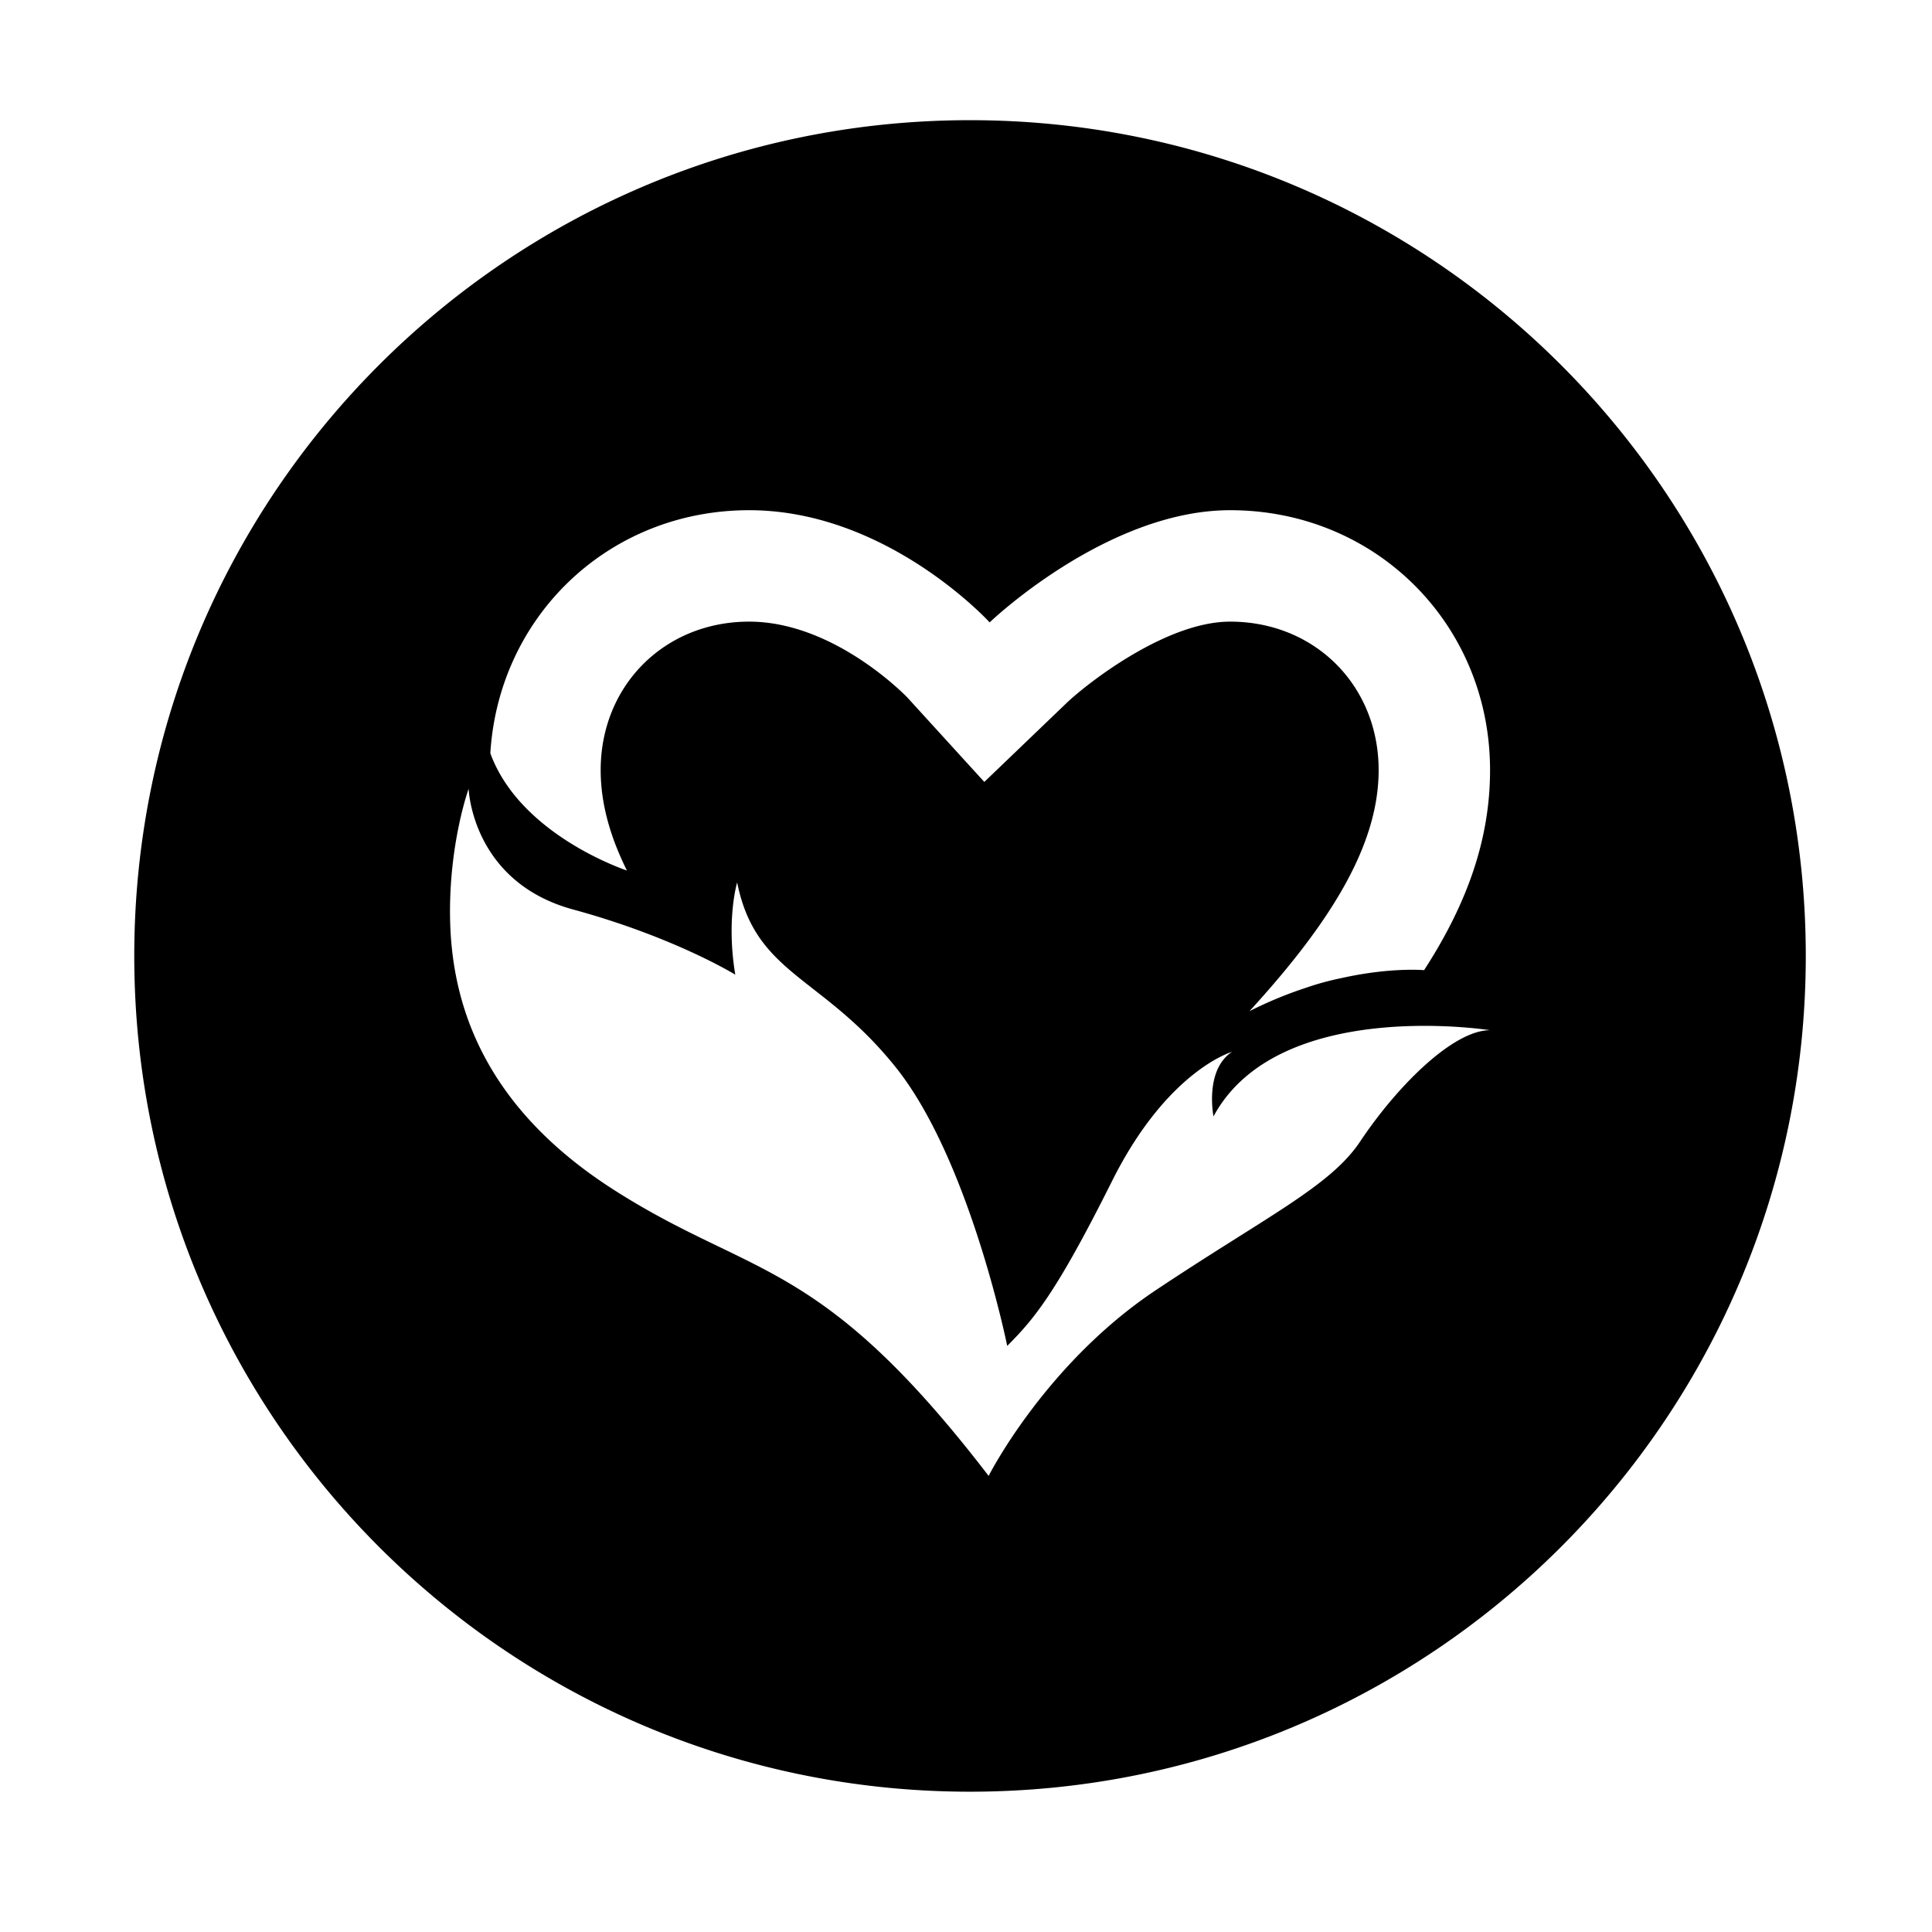 <?xml version="1.0" standalone="no"?><!DOCTYPE svg PUBLIC "-//W3C//DTD SVG 1.1//EN" "http://www.w3.org/Graphics/SVG/1.1/DTD/svg11.dtd"><svg t="1697531205228" class="icon" viewBox="0 0 1024 1024" version="1.1" xmlns="http://www.w3.org/2000/svg" p-id="1853" width="64" height="64" xmlns:xlink="http://www.w3.org/1999/xlink"><path d="M514.133 63.698c-244.647 0-442.969 198.312-442.969 442.969s198.322 442.969 442.969 442.969c244.657 0 442.969-198.312 442.969-442.969S758.79 63.698 514.133 63.698z m206.729 541.387c-15.799 23.705-49.652 39.652-108.282 78.75-58.61 39.08-88.585 98.428-88.585 98.428-89.204-116.265-124.888-104.58-198.401-151.466-70.924-45.232-86.32-100.711-87.049-144.24-0.659-39.513 9.844-68.493 9.844-68.493s1.624 49.327 55.371 63.985c53.747 14.648 85.957 34.543 85.957 34.543-4.893-29.305 0.994-48.894 0.994-48.894 9.844 49.219 44.985 49.161 84.075 98.014 39.099 48.864 59.063 147.646 59.063 147.646 14.657-14.648 26.283-28.823 55.598-87.442 29.315-58.639 63.512-68.404 63.512-68.404-14.667 9.766-9.775 34.207-9.775 34.207 34.197-63.512 146.573-45.695 146.573-45.695-19.54 0-49.209 29.531-68.896 59.063z m33.931-90.879s-17.63-1.654-43.883 4.214a148.6 148.6 0 0 0-18.85 5.168 212.416 212.416 0 0 0-29.846 12.382c43.982-48.038 68.493-88.633 68.493-127.791 0-44.868-33.843-78.701-78.72-78.701-34.65 0-77.085 33.931-86.556 43.017l-43.726 41.944-40.812-44.779c-0.098-0.079-38.332-40.182-83.829-40.182-44.858 0-78.691 33.843-78.691 78.701 0 17.276 4.794 34.847 13.899 53.196 0 0-56.484-18.477-72.39-62.153 4.518-72.883 62.99-128.805 137.183-128.805 73.276 0 127.467 59.456 127.467 59.456s61.986-59.456 127.457-59.456c77.274 0 137.772 60.51 137.772 137.763 0 36.481-12.019 70.59-34.965 106.027z" p-id="1854"></path></svg>